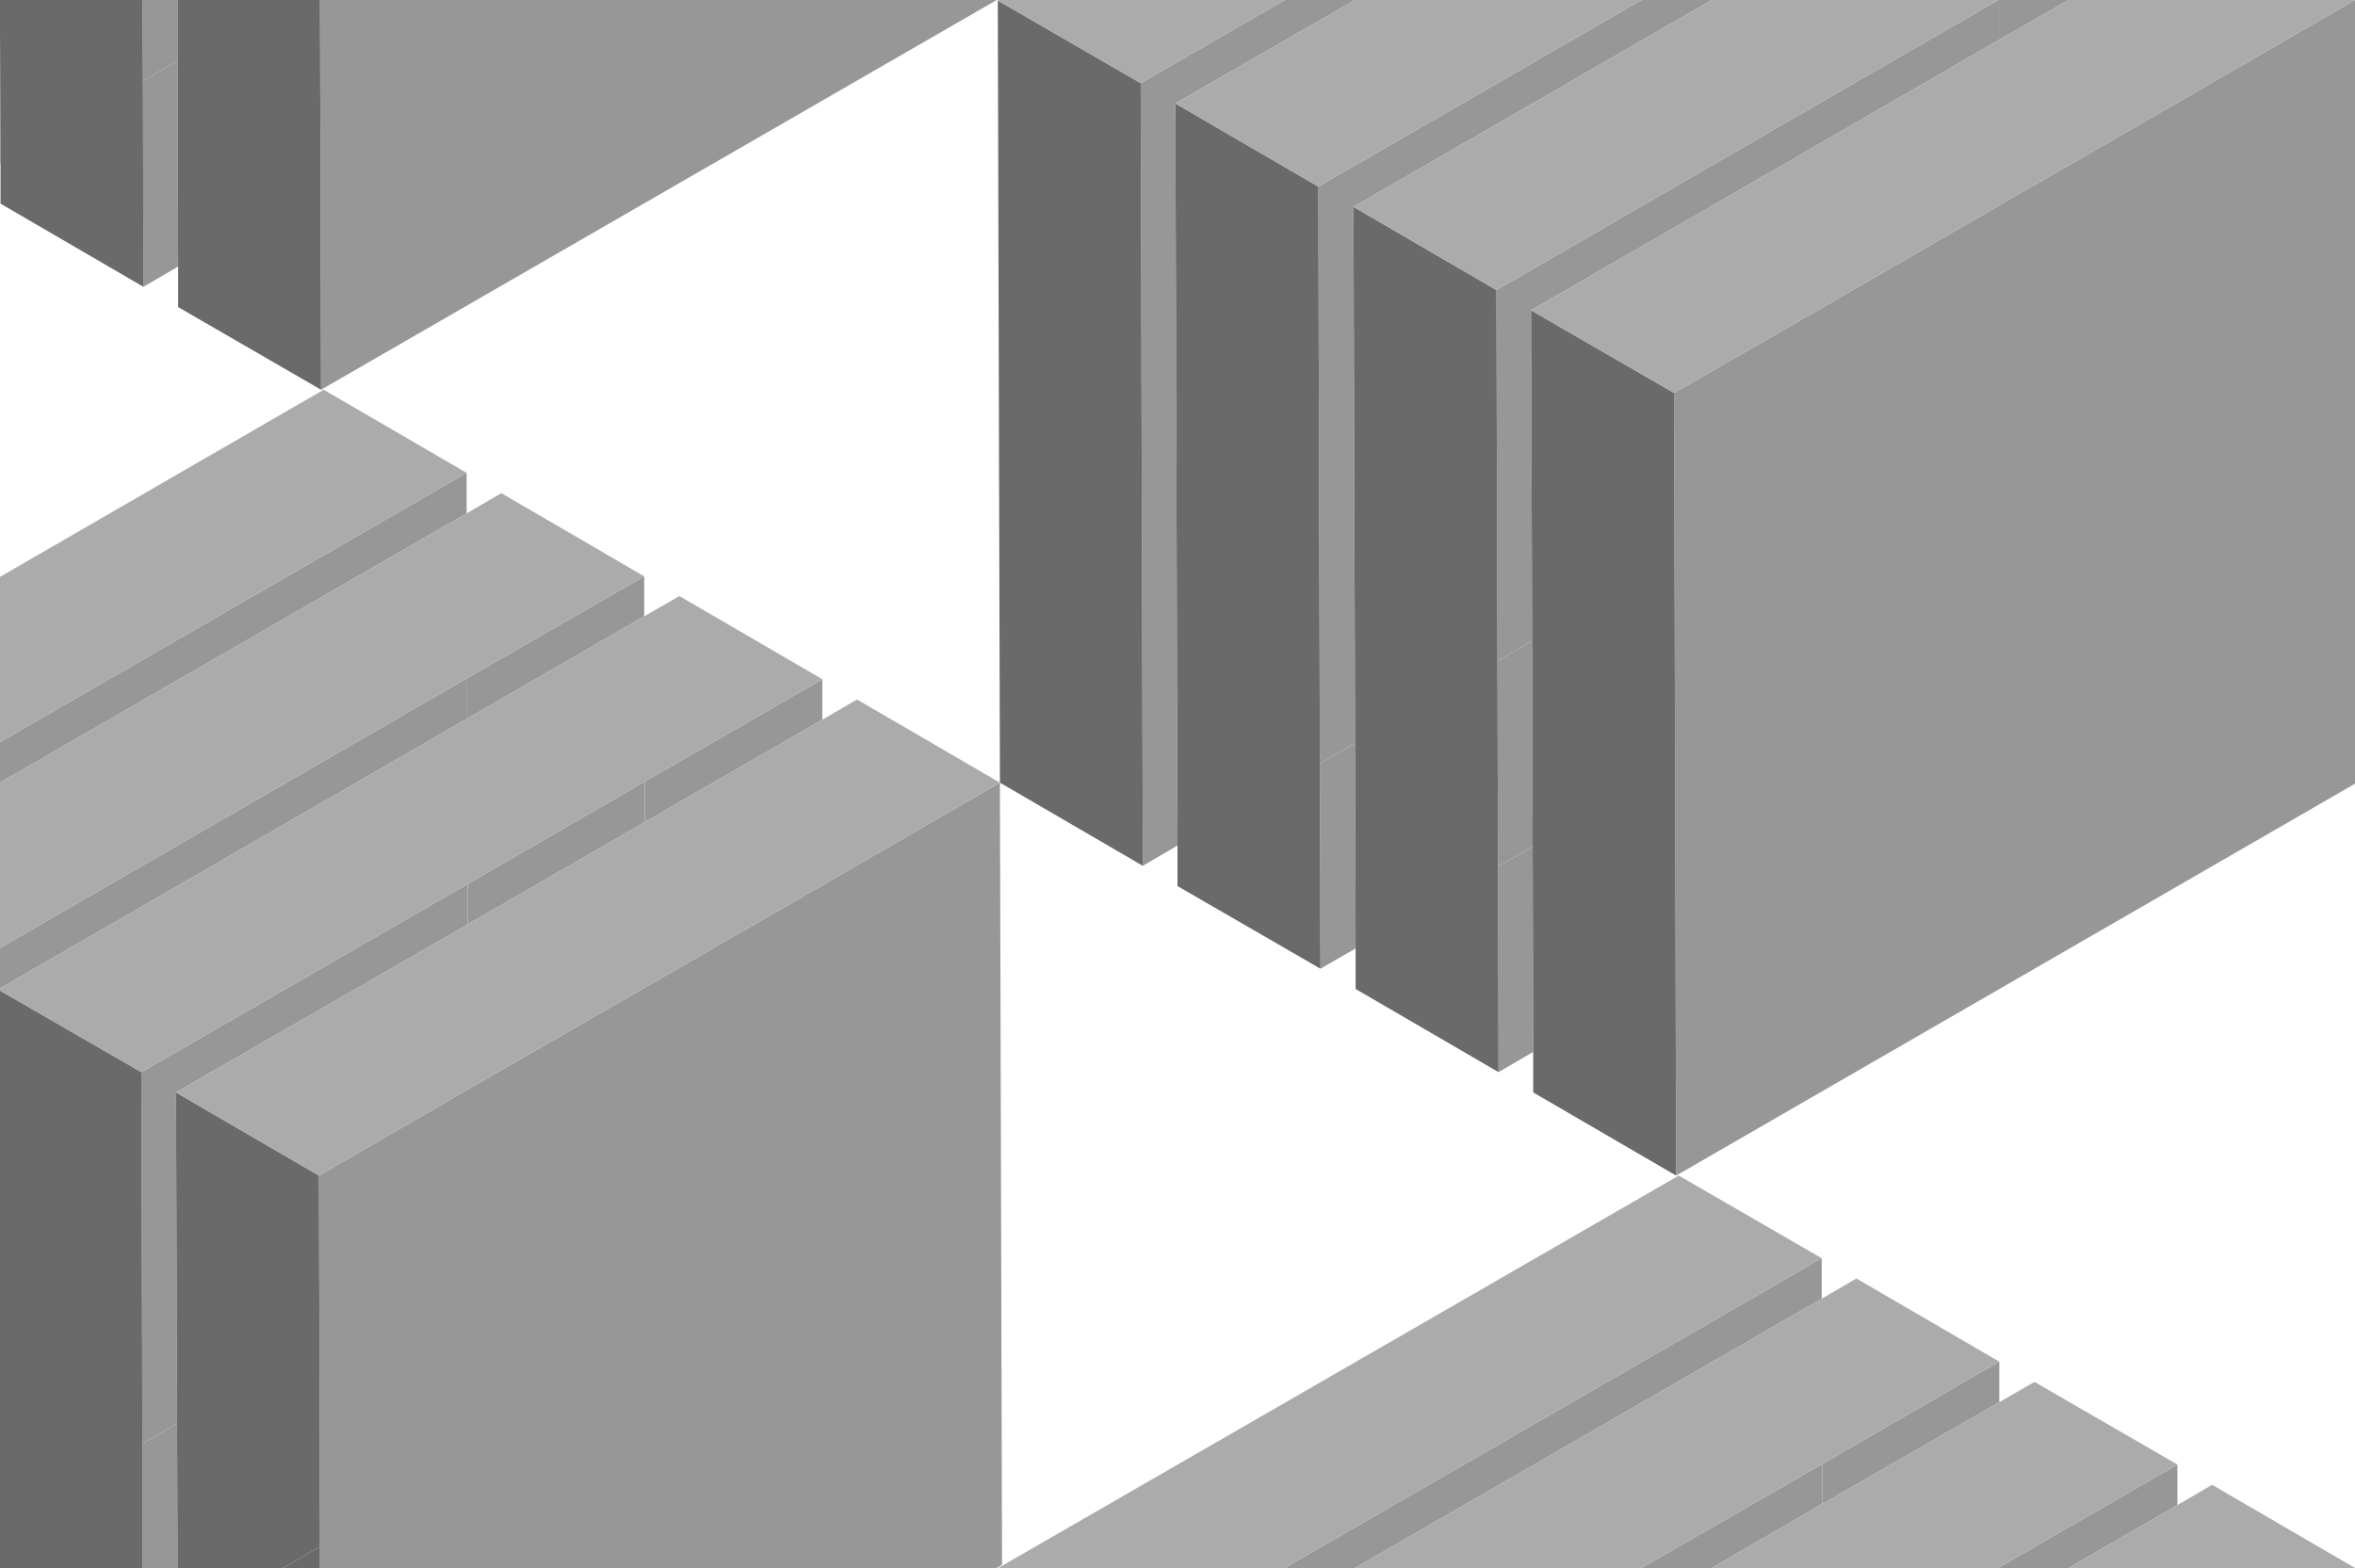 <?xml version="1.0" encoding="utf-8"?>
<!-- Generator: Adobe Illustrator 25.2.1, SVG Export Plug-In . SVG Version: 6.00 Build 0)  -->
<svg version="1.1" id="Layer_1" xmlns="http://www.w3.org/2000/svg" xmlns:xlink="http://www.w3.org/1999/xlink" x="0px" y="0px"
	 viewBox="0 0 441.6 294.1" style="enable-background:new 0 0 441.6 294.1;" xml:space="preserve">
<style type="text/css">
	.st0{fill:#989798;}
	.st1{fill:#6A6A6A;}
	.st2{fill:#ACABAB;}
	.st3{fill:none;}
</style>
<polygon class="st0" points="442,146.7 441.6,0.1 441.6,147 "/>
<polygon class="st1" points="-0.3,185.6 0,286.2 0,286.1 0,185.8 "/>
<polygon class="st2" points="-0.3,185.6 0,185.8 0,185.4 "/>
<polygon class="st3" points="441.6,0 441.6,0 441.6,0.1 "/>
<polygon class="st3" points="341.6,236 341.6,243.6 348.1,239.8 374.9,255.4 374.9,263 381.5,259.2 408.3,274.7 408.3,282.3 
	414.8,278.5 441.6,294.1 441.6,294.1 441.6,147 314.3,220.5 287.5,204.9 287.5,197.3 281,201.1 254.2,185.5 254.2,177.9 
	247.6,181.7 220.8,166.2 220.8,158.6 214.3,162.4 187.5,146.8 187.1,0.1 187.2,0 186.9,0 60.2,73.1 33.4,57.6 33.4,50 26.9,53.8 
	0.1,38.2 0.1,30.6 0,30.7 0,108.2 60.7,73.1 87.5,88.7 87.5,96.3 94,92.5 120.8,108.1 120.8,115.6 127.4,111.8 154.2,127.4 
	154.2,135 160.7,131.2 187.5,146.8 187.9,293.5 186.9,294.1 187.2,294.1 314.8,220.5 "/>
<polygon class="st0" points="254.1,0 240.9,0 213.9,15.6 214.3,162.4 220.8,158.6 220.4,19.4 "/>
<polygon class="st1" points="187.1,0.1 187.5,146.8 214.3,162.4 213.9,15.6 "/>
<polygon class="st2" points="213.9,15.6 240.9,0 187.2,0 187.1,0.1 "/>
<polygon class="st0" points="247.5,143.2 247.6,181.7 254.2,177.9 254.1,139.4 "/>
<polygon class="st0" points="247.5,143.2 254.1,139.4 253.8,38.8 321,0 307.8,0 247.2,35 "/>
<polygon class="st1" points="247.5,143.2 247.2,35 220.4,19.4 220.8,158.6 220.8,166.2 247.6,181.7 "/>
<polygon class="st2" points="247.2,35 307.8,0 254.1,0 220.4,19.4 "/>
<polygon class="st0" points="387.9,0 375,0 375,7.4 "/>
<polygon class="st0" points="280.9,162.5 281,201.1 287.5,197.3 287.4,158.8 "/>
<polygon class="st0" points="341.8,26.6 375,7.4 375,0 374.7,0 341.8,19 "/>
<polygon class="st0" points="280.8,124 280.9,162.5 287.4,158.8 287.3,120.2 "/>
<polygon class="st0" points="287.1,58.2 341.8,26.6 341.8,19 280.6,54.4 280.8,124 287.3,120.2 "/>
<polygon class="st1" points="280.9,162.5 280.8,124 280.6,54.4 253.8,38.8 254.1,139.4 254.2,177.9 254.2,185.5 281,201.1 "/>
<polygon class="st2" points="341.7,0 321,0 253.8,38.8 280.6,54.4 341.8,19 374.7,0 "/>
<polygon class="st0" points="441.6,0 408.4,19.2 375.1,38.4 341.9,57.6 313.9,73.7 314,104.8 314.1,143.3 314.2,181.9 314.3,220.5 
	441.6,147 441.6,0.1 "/>
<polygon class="st1" points="314.2,181.9 314.1,143.3 314,104.8 313.9,73.7 287.1,58.2 287.3,120.2 287.4,158.8 287.5,197.3 
	287.5,204.9 314.3,220.5 "/>
<polygon class="st2" points="408.3,0 387.9,0 375,7.4 341.8,26.6 287.1,58.2 313.9,73.7 341.9,57.6 375.1,38.4 408.4,19.2 441.6,0 
	"/>
<polygon class="st0" points="341.6,236 240.9,294.1 254.1,294.1 341.6,243.6 "/>
<polygon class="st2" points="341.6,236 314.8,220.5 187.2,294.1 240.9,294.1 "/>
<polygon class="st0" points="341.7,282.1 374.9,263 374.9,255.4 341.7,274.6 "/>
<polygon class="st0" points="341.7,274.6 307.8,294.1 321,294.1 341.7,282.1 "/>
<polygon class="st2" points="348.1,239.8 341.6,243.6 254.1,294.1 307.8,294.1 341.7,274.6 374.9,255.4 "/>
<polygon class="st0" points="375,294.1 387.9,294.1 408.3,282.3 408.3,274.7 375,293.9 "/>
<polygon class="st0" points="375,293.9 374.7,294.1 375,294.1 "/>
<polygon class="st2" points="381.5,259.2 374.9,263 341.7,282.1 321,294.1 341.7,294.1 374.7,294.1 375,293.9 408.3,274.7 "/>
<polygon class="st2" points="414.8,278.5 408.3,282.3 387.9,294.1 408.3,294.1 441.6,294.1 "/>
<polygon class="st0" points="0,5.8 0,30.7 0.1,30.6 "/>
<polygon class="st0" points="26.8,15.2 26.9,53.8 33.4,50 33.3,11.4 "/>
<polygon class="st0" points="26.7,0 26.8,15.2 33.3,11.4 33.3,0 "/>
<polygon class="st1" points="26.8,15.2 26.7,0 0,0 0,5.8 0.1,30.6 0.1,38.2 26.9,53.8 "/>
<polygon class="st0" points="120,0 60,0 60.1,34.6 60.2,73.1 186.9,0 "/>
<polygon class="st1" points="60.1,34.6 60,0 53.1,0 33.3,0 33.3,11.4 33.4,50 33.4,57.6 60.2,73.1 "/>
<polygon class="st0" points="0,146.8 87.5,96.3 87.5,88.7 0,139.2 "/>
<polygon class="st2" points="87.5,88.7 60.7,73.1 0,108.2 0,139.2 "/>
<polygon class="st0" points="87.6,134.8 120.8,115.6 120.8,108.1 87.6,127.2 "/>
<polygon class="st0" points="87.6,134.8 87.6,127.2 0,177.8 0,185.4 "/>
<polygon class="st2" points="94,92.5 87.5,96.3 0,146.8 0,177.8 87.6,127.2 120.8,108.1 "/>
<polygon class="st0" points="120.9,154.2 154.2,135 154.2,127.4 120.9,146.6 "/>
<polygon class="st0" points="120.9,154.2 120.9,146.6 87.7,165.8 87.7,173.4 "/>
<polygon class="st0" points="33.2,267 26.7,270.8 26.7,294.1 33.3,294.1 "/>
<polygon class="st0" points="26.7,270.8 33.2,267 33,204.9 87.7,173.4 87.7,165.8 26.5,201.1 "/>
<polygon class="st1" points="26.7,270.8 26.5,201.1 0,185.8 0,286.1 0,294.1 26.7,294.1 "/>
<polygon class="st2" points="127.4,111.8 120.8,115.6 87.6,134.8 0,185.4 0,185.8 26.5,201.1 87.7,165.8 120.9,146.6 154.2,127.4 
	"/>
<polygon class="st0" points="187.5,146.8 154.3,166 121,185.2 87.8,204.3 59.8,220.5 59.9,251.6 60,290.1 60,294.1 120,294.1 
	186.9,294.1 187.9,293.5 "/>
<polygon class="st1" points="53.1,294.1 60,294.1 60,290.1 "/>
<polygon class="st1" points="59.9,251.6 59.8,220.5 33,204.9 33.2,267 33.3,294.1 53.1,294.1 60,290.1 "/>
<polygon class="st2" points="160.7,131.2 154.2,135 120.9,154.2 87.7,173.4 33,204.9 59.8,220.5 87.8,204.3 121,185.2 154.3,166 
	187.5,146.8 "/>
</svg>
